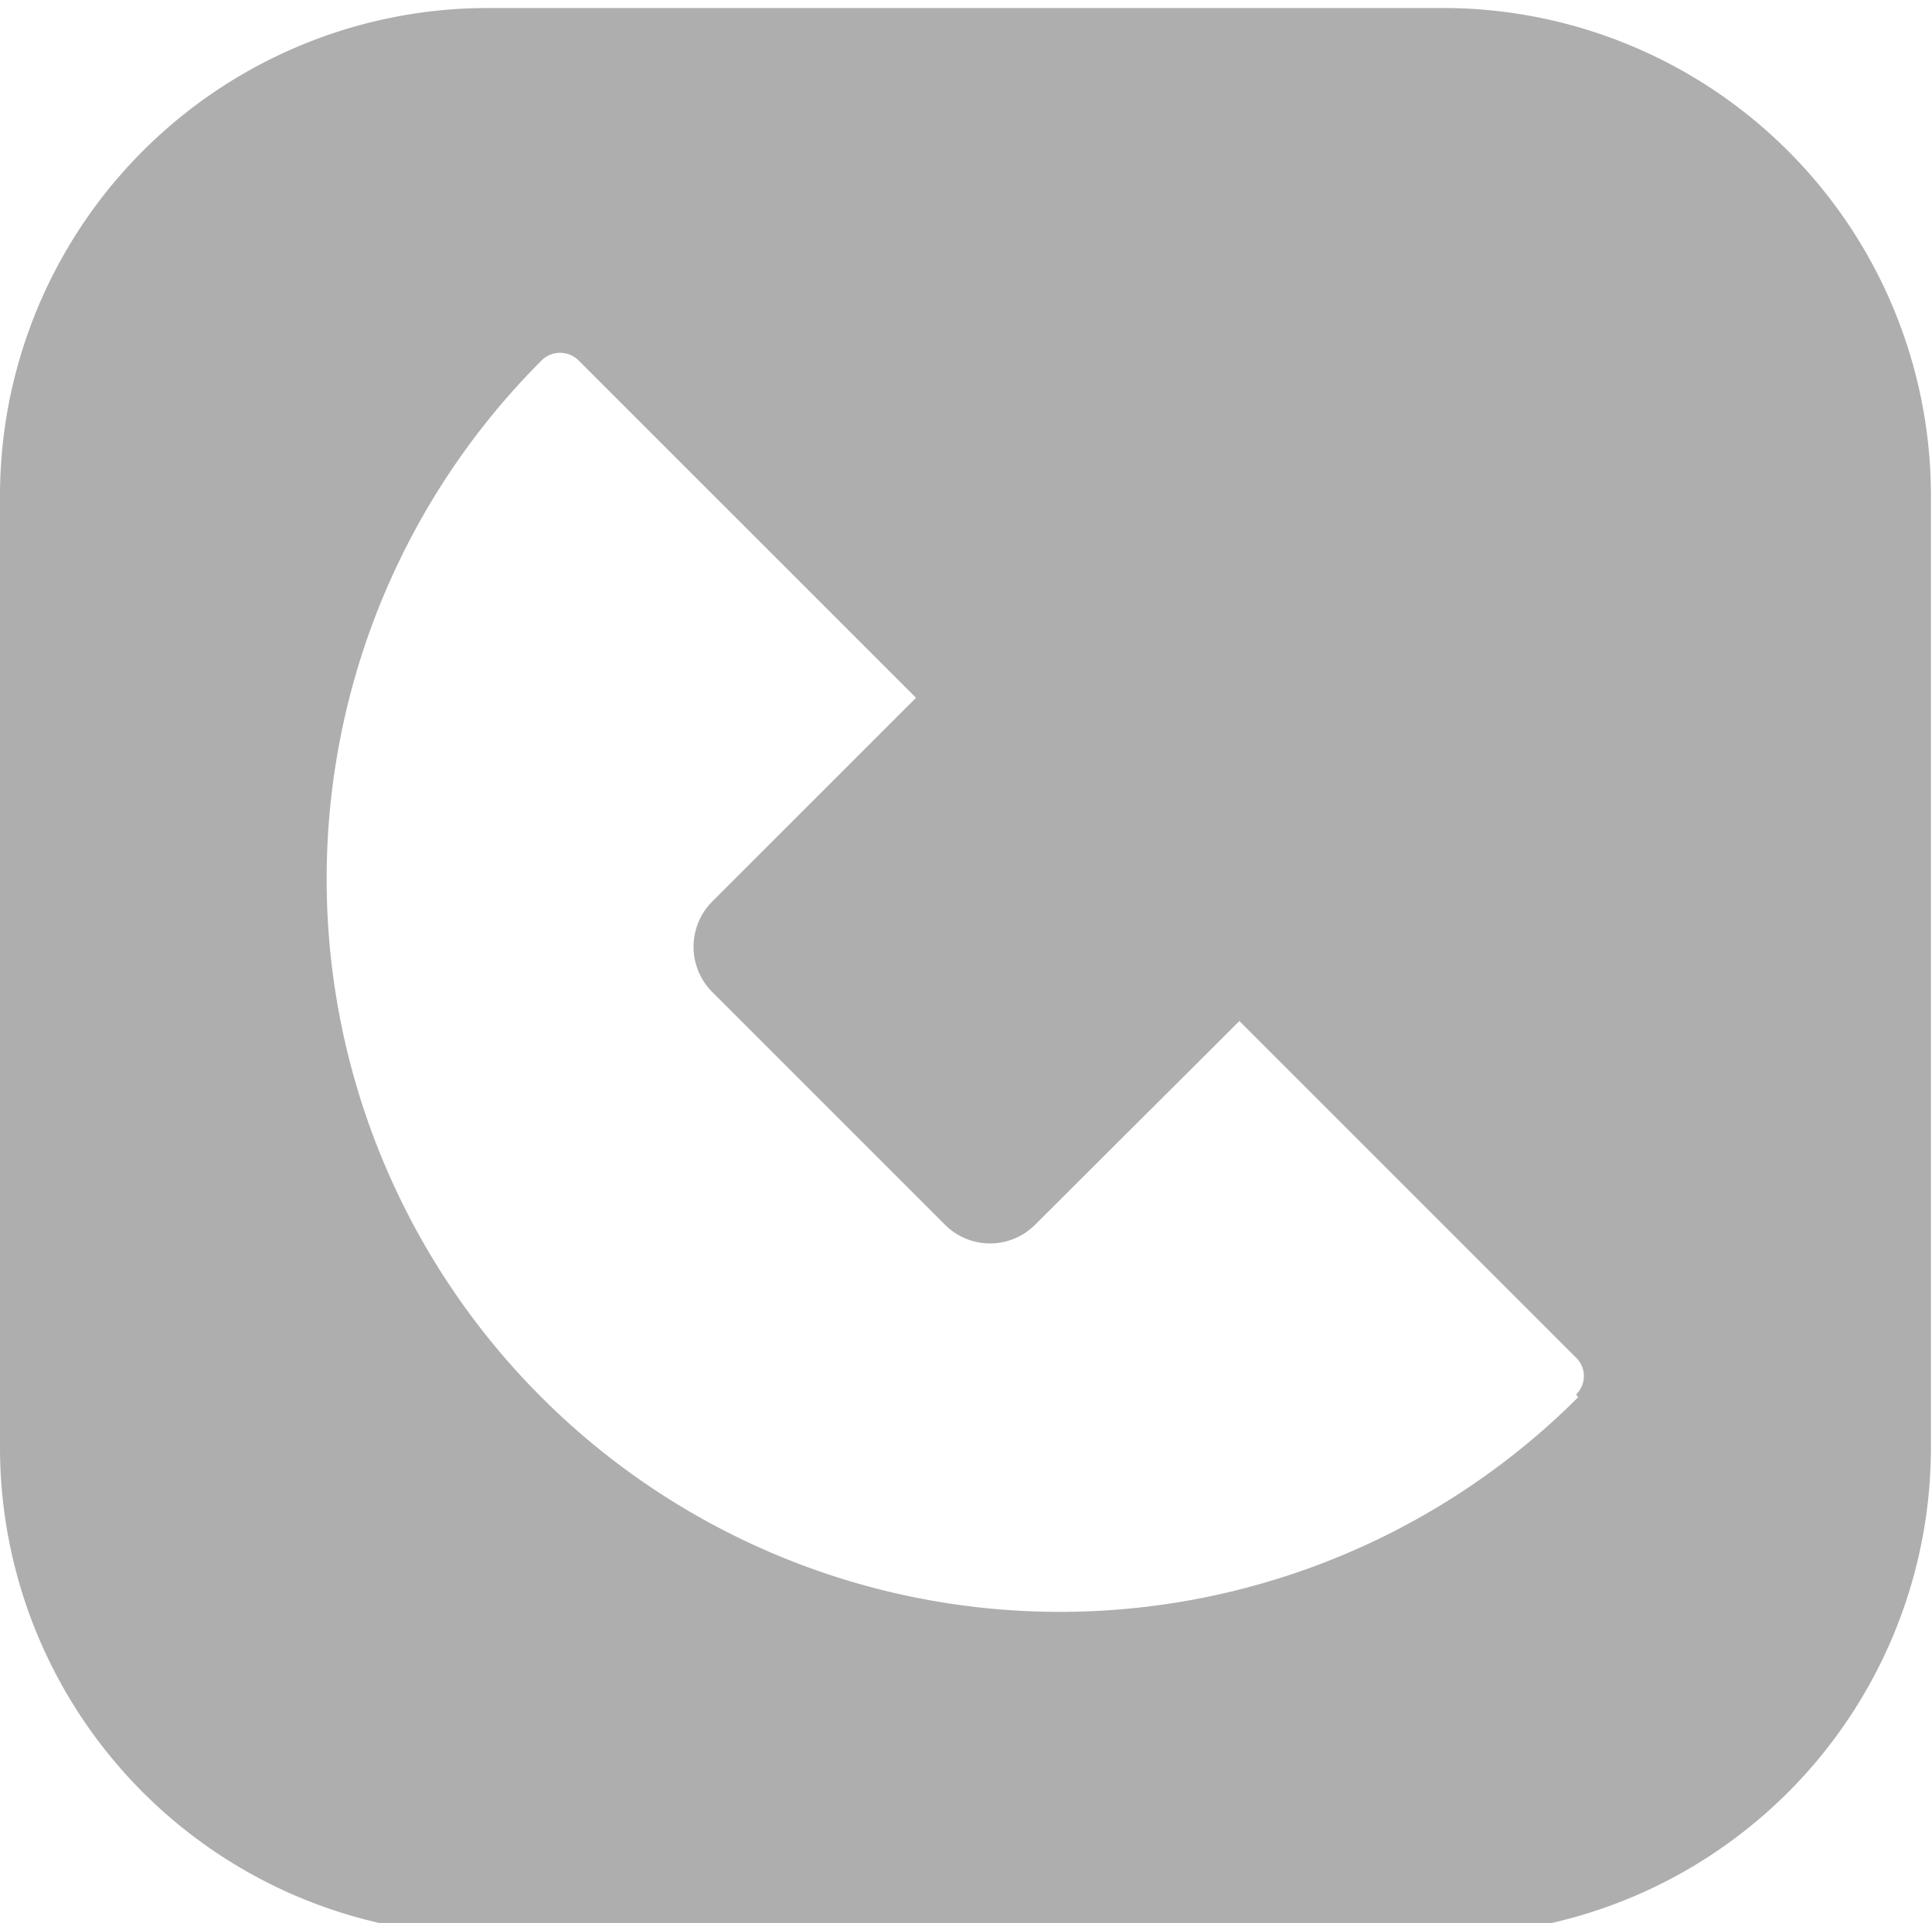 <svg xmlns="http://www.w3.org/2000/svg" viewBox="0 0 36.15 35.99"><title>Vectores Formulario</title><g id="ELEMENTS"><path fill='#aeaeae' d="M27,.15H9.15A9.13,9.13,0,0,0,0,9.28V27.09a9.13,9.13,0,0,0,9.13,9.13H27a9.13,9.13,0,0,0,9.13-9.13V9.28A9.13,9.13,0,0,0,27,.15Zm2.53,26A13.7,13.7,0,0,1,10.13,6.75a.49.49,0,0,1,.7,0l6.31,6.31-3.81,3.81a1.2,1.2,0,0,0,0,1.7l4.35,4.35a1.19,1.19,0,0,0,1.69,0l3.82-3.81,6.3,6.3A.48.48,0,0,1,29.49,26.1Z"/></g></svg>